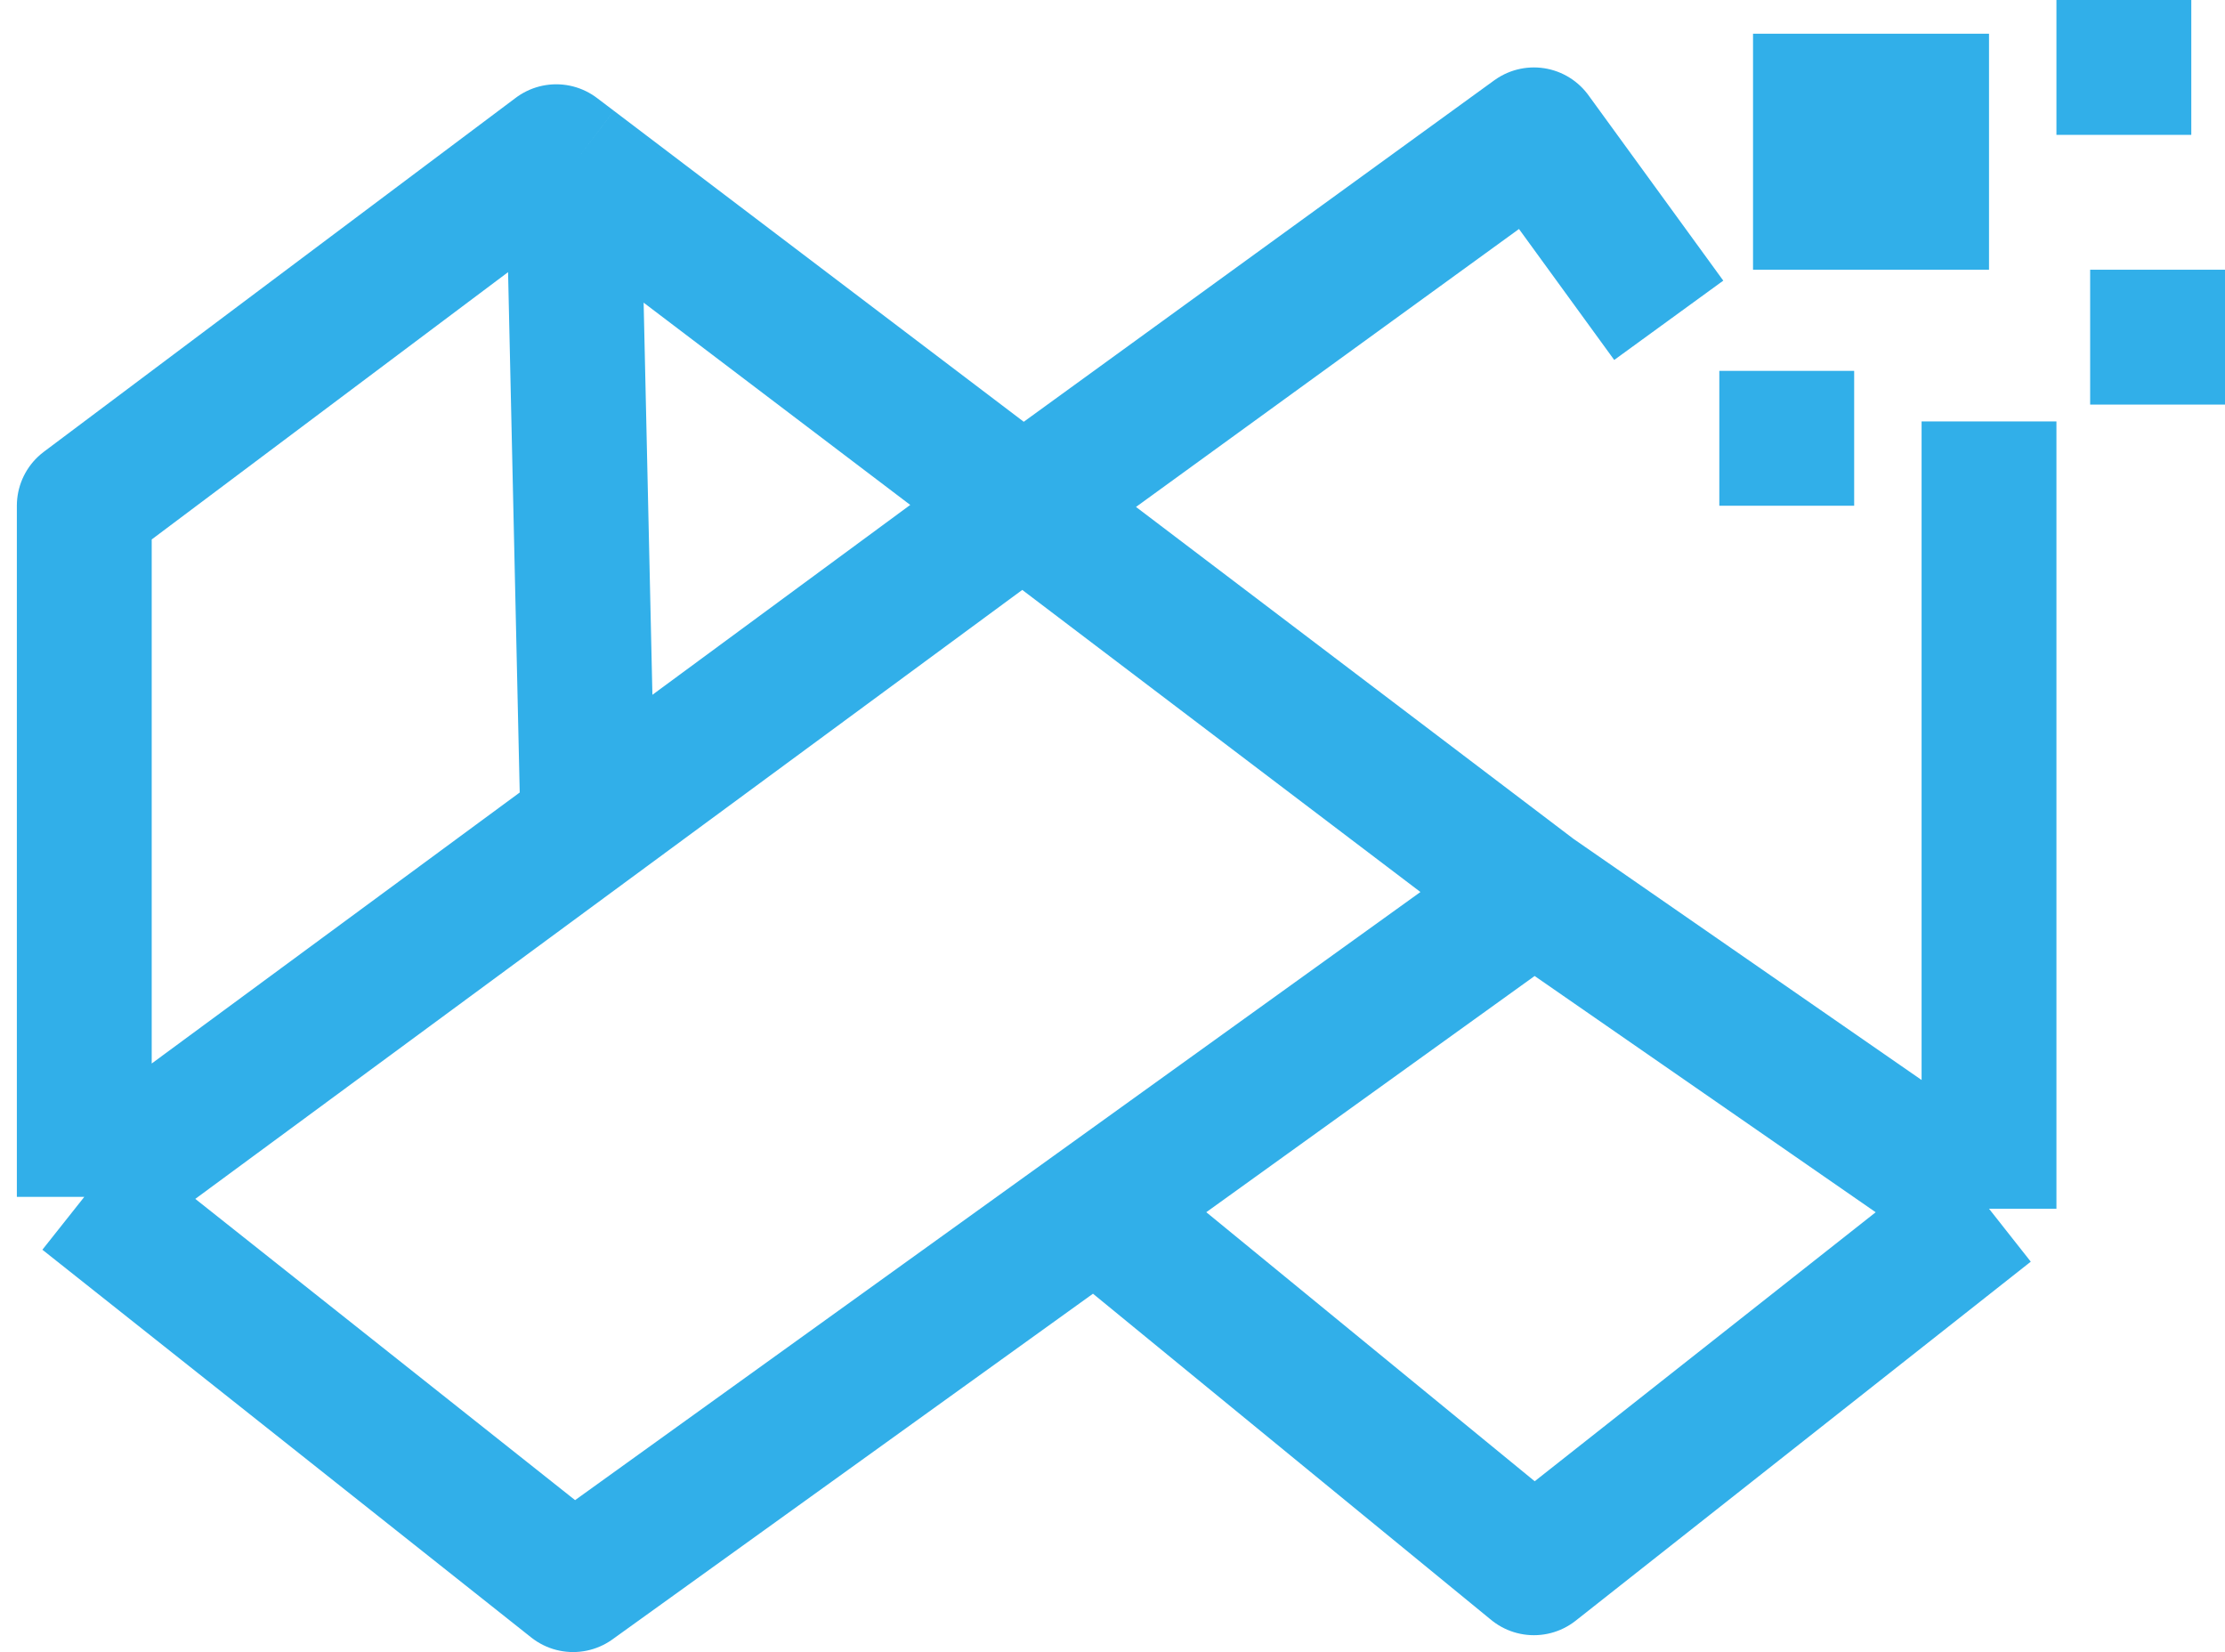 <svg width="66" height="49" fill="none" xmlns="http://www.w3.org/2000/svg"><path d="M45.5 26.5 30.341 15M45.5 26.5l-13 9.351m13-9.351L59 35.851M2.5 35.5 17 47l15.5-11.149M2.5 35.5V15l14-10.5.5.379M2.5 35.5l14.939-11M30.341 15 17.439 24.5M30.341 15 17 4.879M30.341 15 45.5 4l4 5.5m-32.061 15L17 4.879M32.5 35.851 45.5 46.5 59 35.851m0 0V12.5" stroke="#31AFE9" stroke-width="4" stroke-linejoin="round"/><path fill="#31AFE9" d="M51 11h4v4h-4zM52 1h7v7h-7V1ZM61 0h4v4h-4V0ZM62 8h4v4h-4V8Z"/></svg>